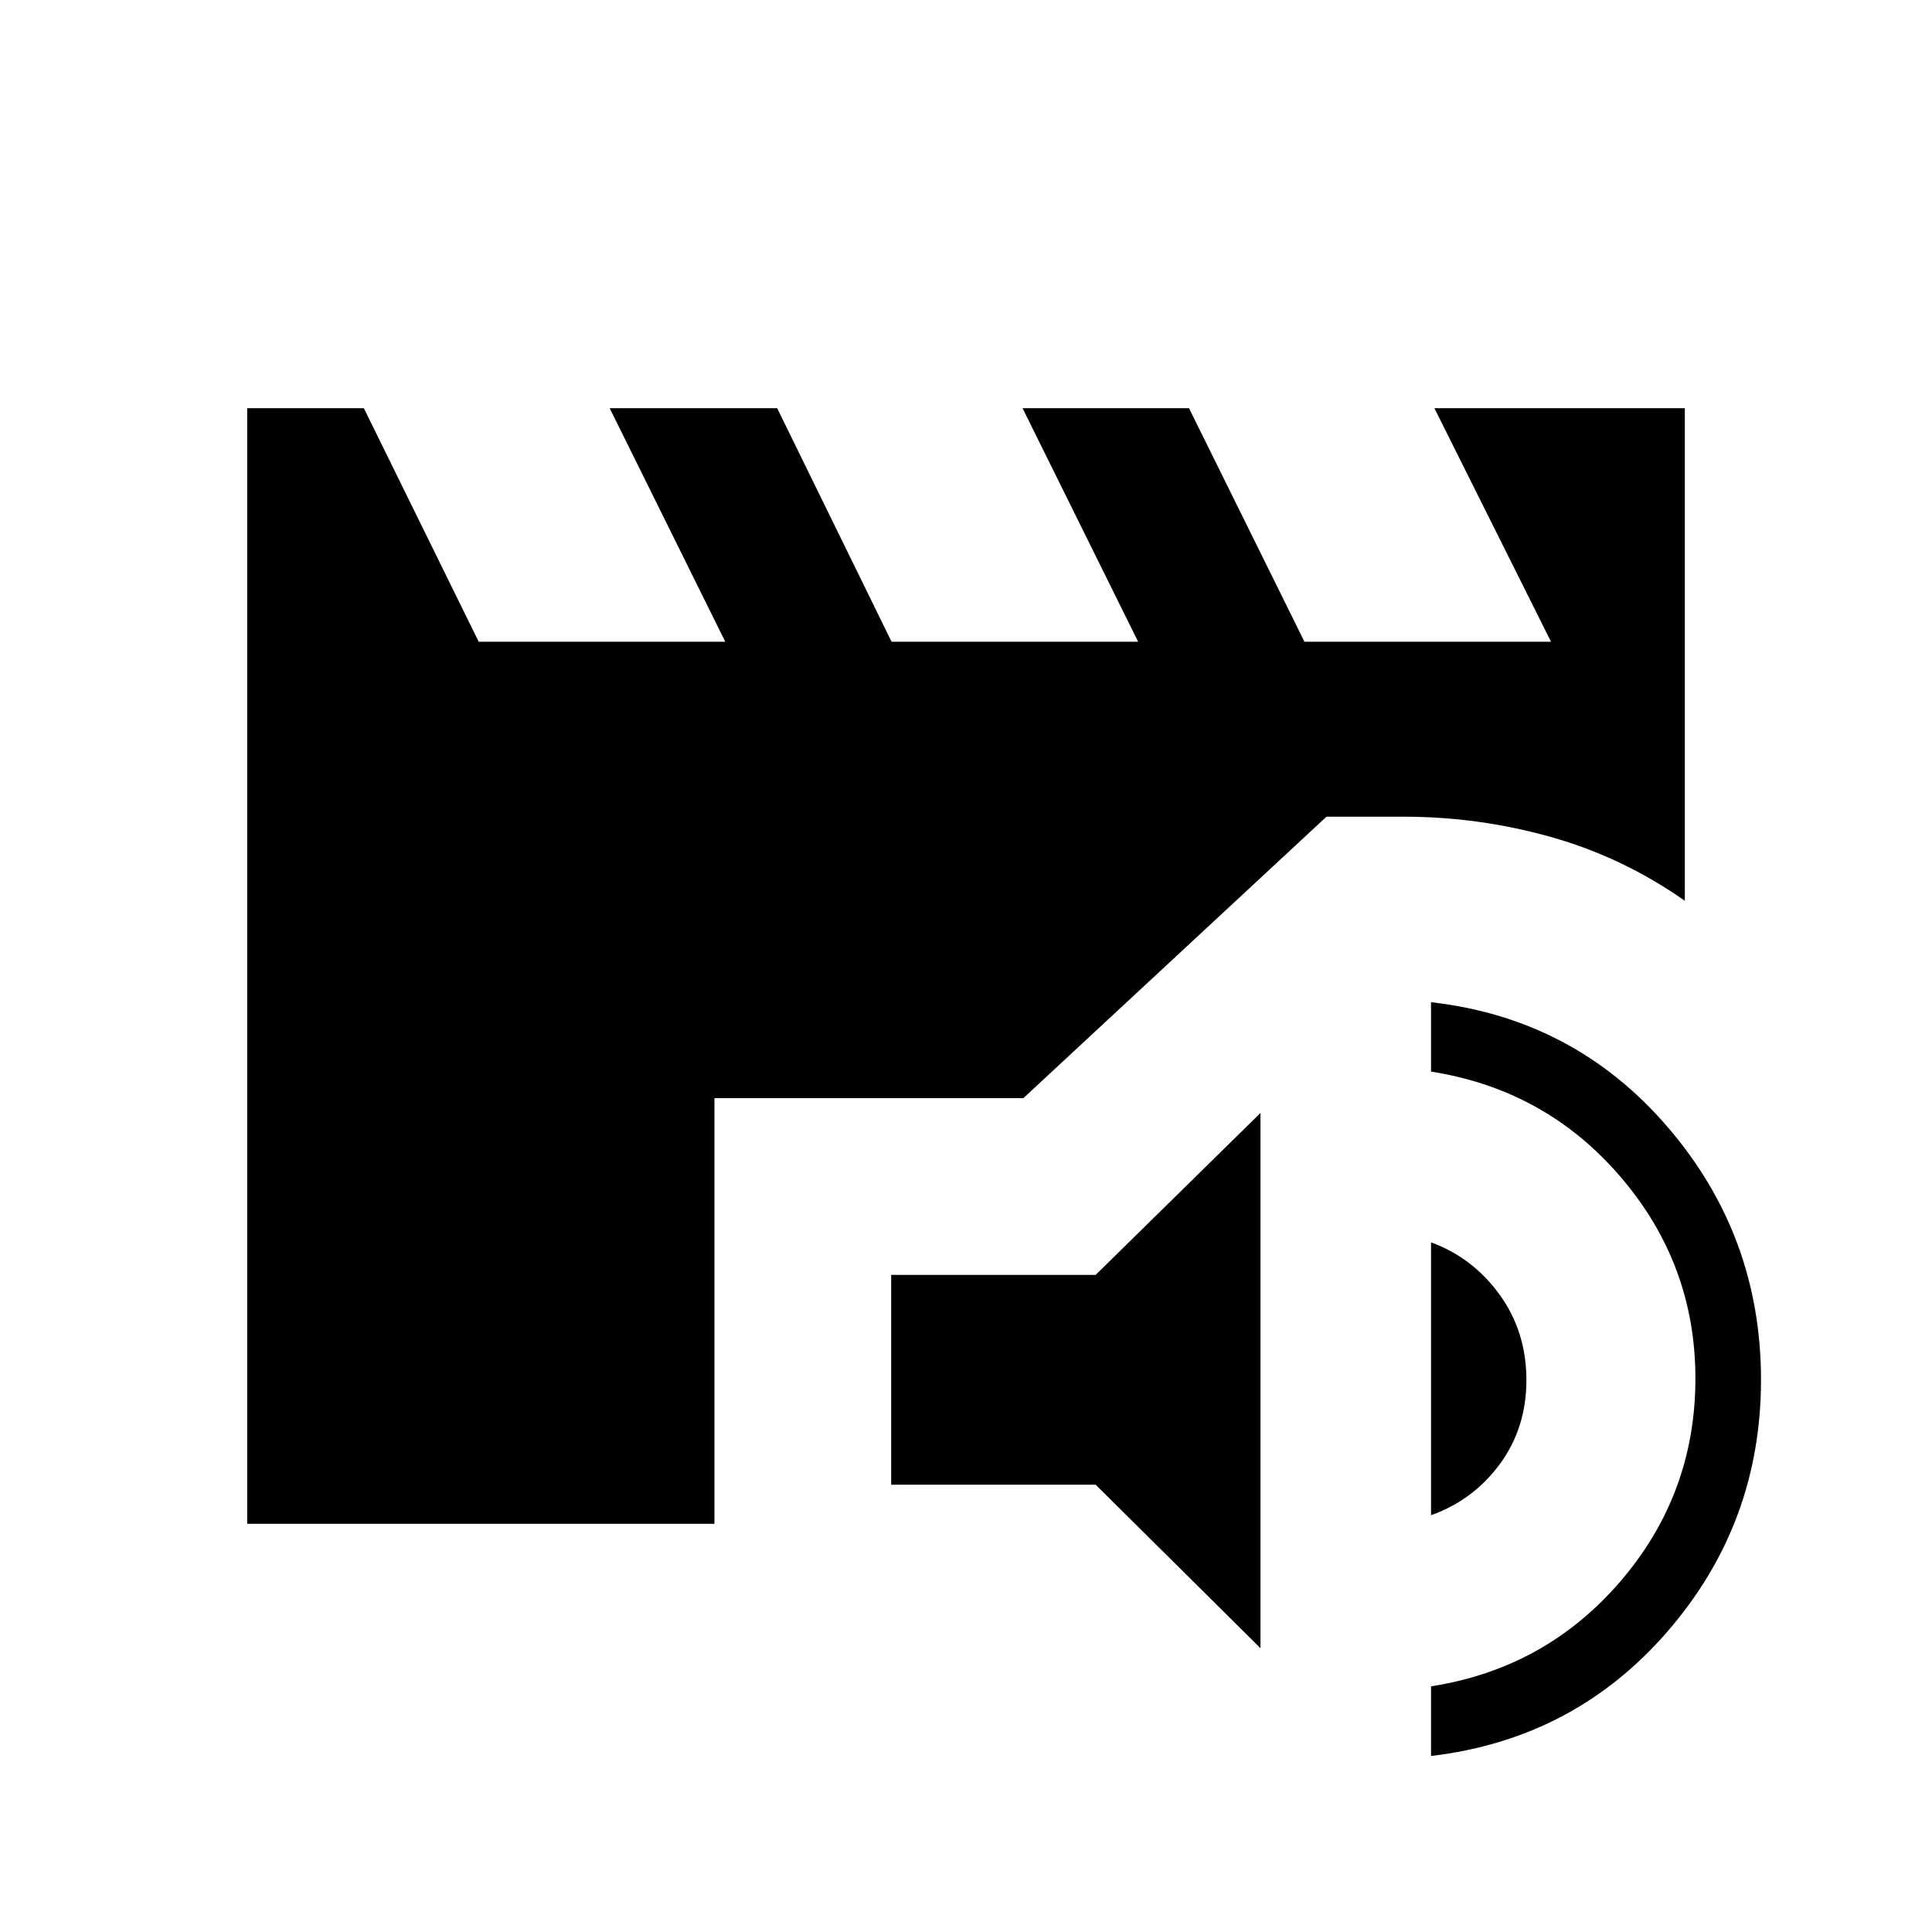 <svg xmlns="http://www.w3.org/2000/svg" height="40" viewBox="0 -960 960 960" width="40"><path d="m626.32-141.03-81.9-81.23h-101.6v-104.25h101.6l81.9-80.46v265.94Zm84.74 53.56v-34.6q56.97-8.87 94.17-52.23 37.21-43.36 37.21-100.73 0-56.85-37.21-100.21-37.2-43.36-94.17-52.29v-34.48q71.22 8.09 117.59 62.04 46.38 53.95 46.38 125.59 0 71.38-46.38 124.96-46.37 53.57-117.59 61.95Zm0-119.62v-135.6q20.75 7.58 34.07 25.97 13.33 18.39 13.33 42.46 0 23.82-13.22 41.77-13.22 17.95-34.18 25.4Zm-588.24 4.27v-554.36h57.97l57.07 116.05h122.51l-57.42-116.05h83.22l56.84 116.05h122.52L508.1-757.18h82.71l57.36 116.05h122.51l-57.94-116.05h124.44v244.77q-30.87-21.68-66.65-31.73-35.79-10.05-73.17-10.05h-38.24L508.5-414.33H355v211.51H122.82Z"/></svg>